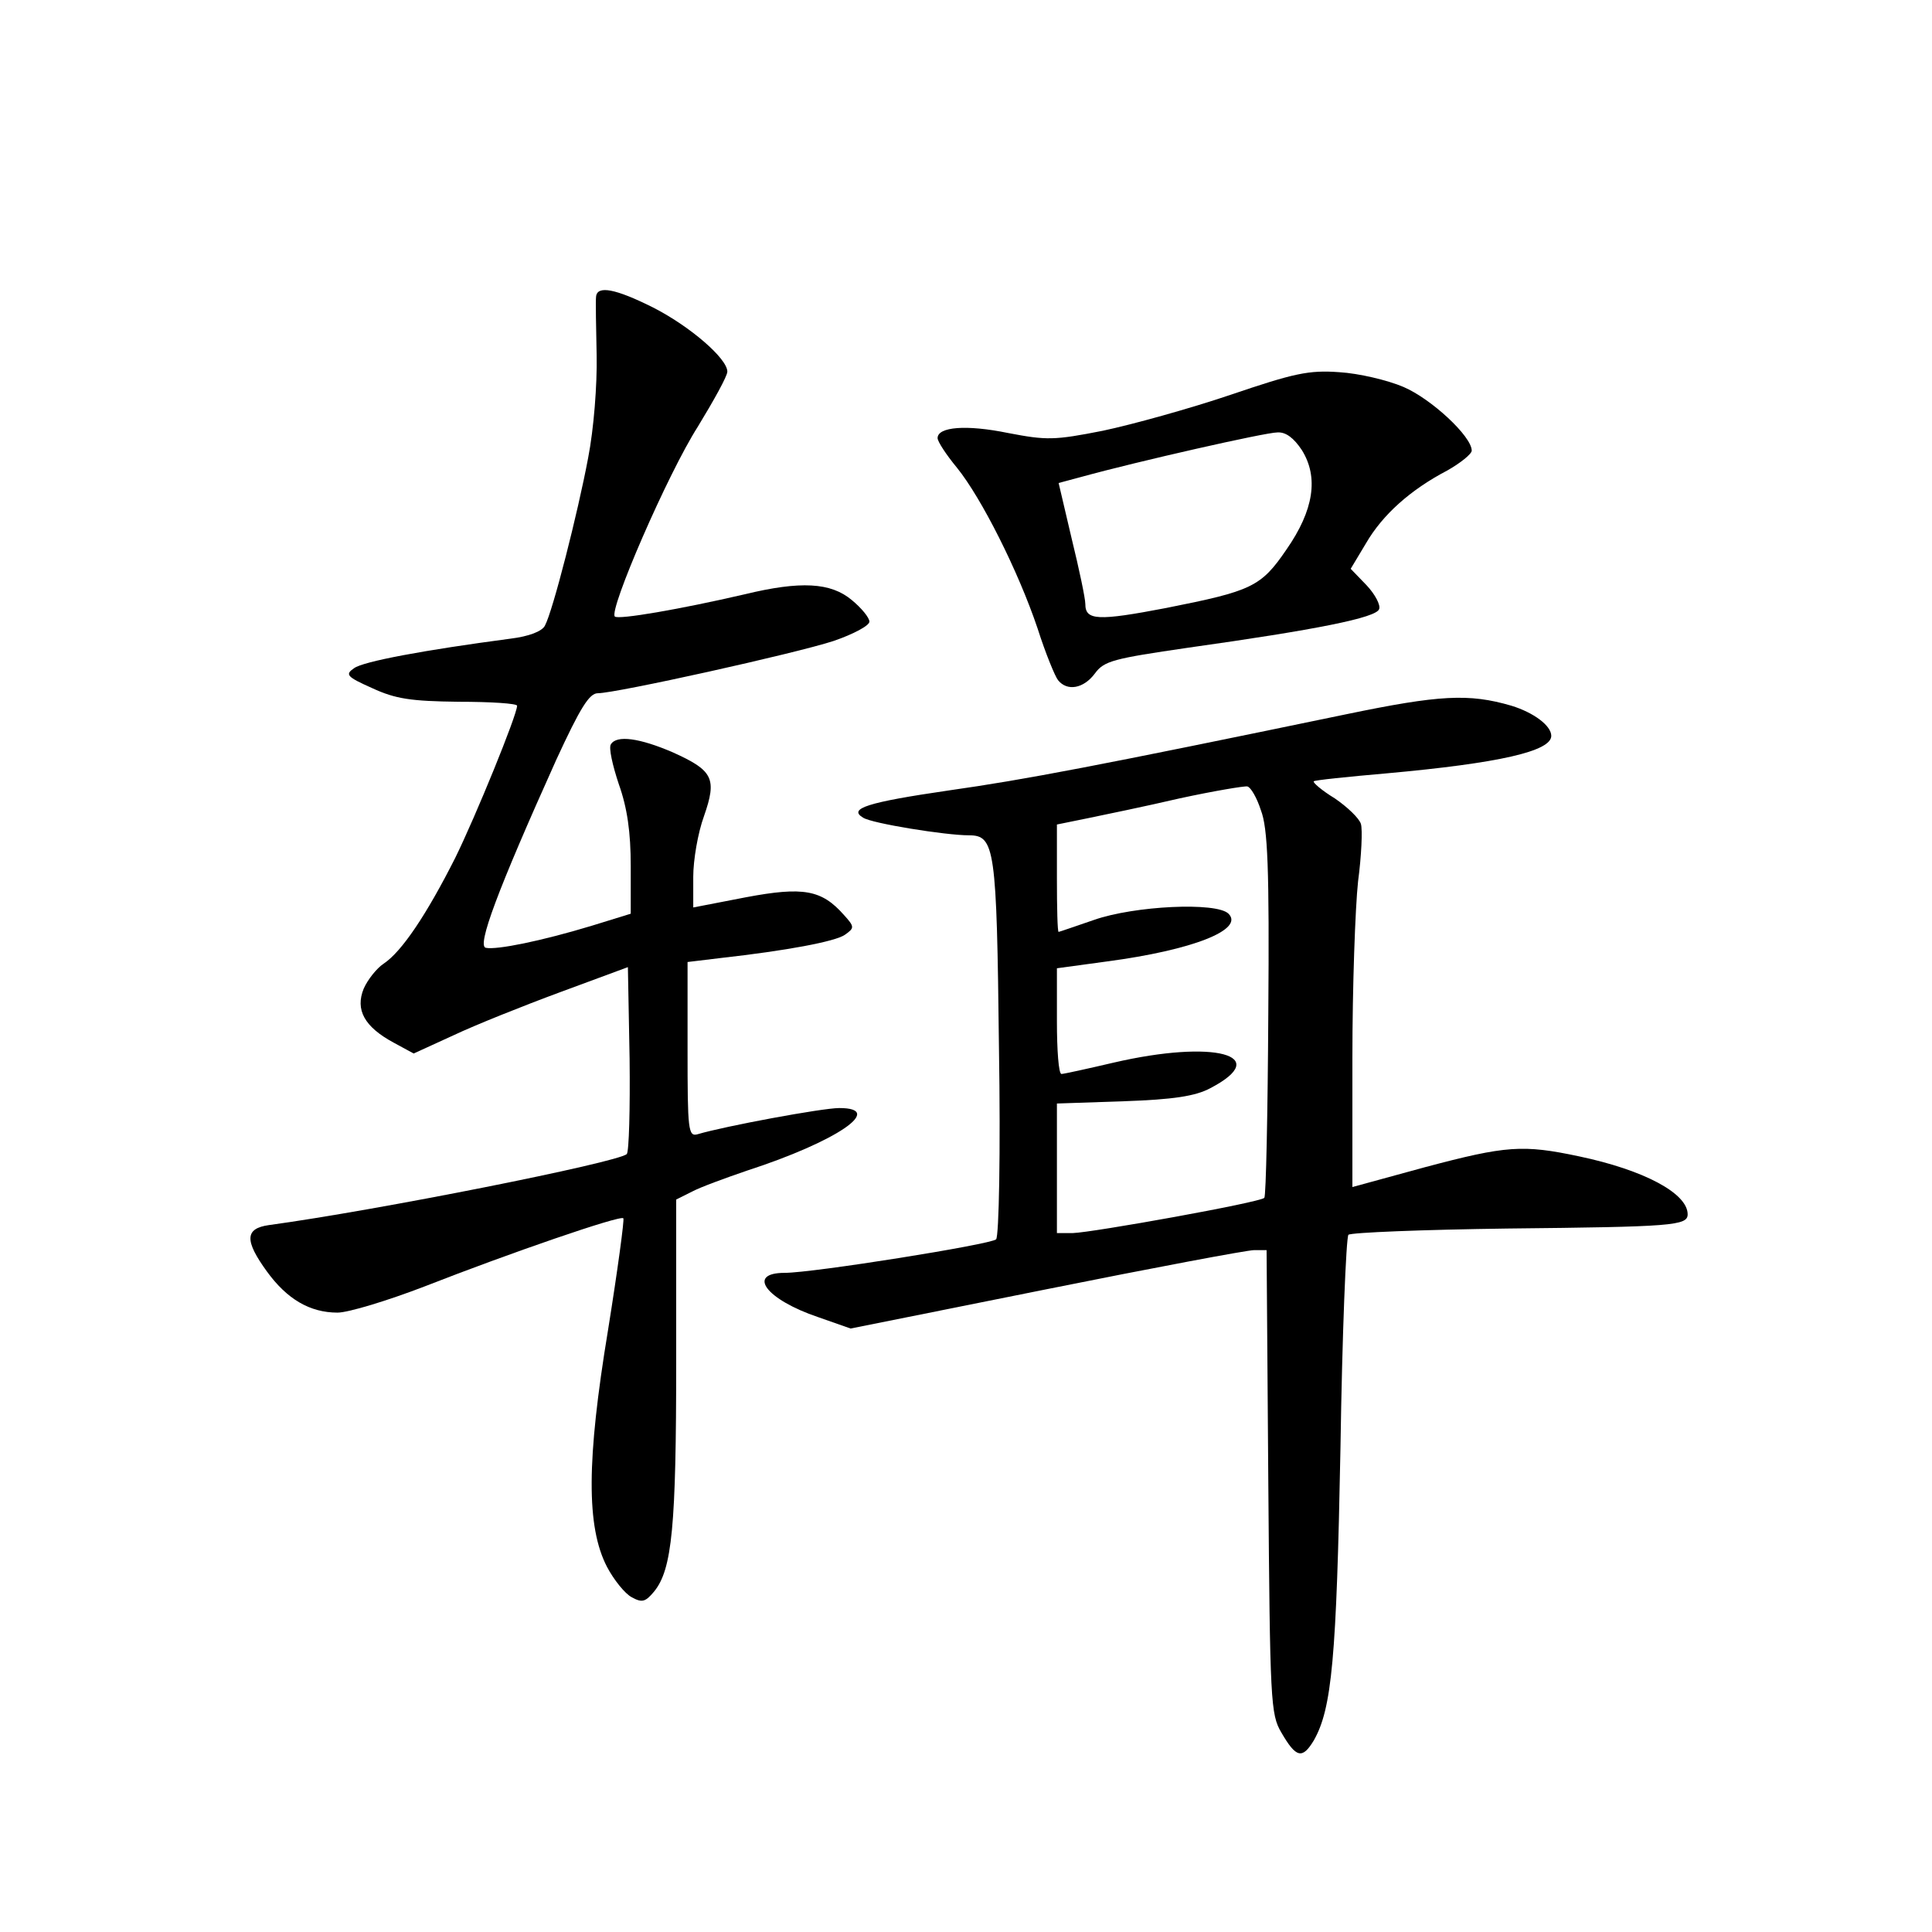 <?xml version="1.0" standalone="no"?>
<!DOCTYPE svg PUBLIC "-//W3C//DTD SVG 20010904//EN"
 "http://www.w3.org/TR/2001/REC-SVG-20010904/DTD/svg10.dtd">
<svg version="1.0" xmlns="http://www.w3.org/2000/svg"
 width="340pt" height="340pt" viewBox="0 0 340 340"
 preserveAspectRatio="xMidYMid meet">
<g transform="translate(0,340) scale(0.1,-0.1)"
fill="#000000" stroke="none">
<path d="M1049 2878 c-1 -7 0 -54 1 -104 1 -51 -5 -129 -15 -180 -18 -96 -62
-269 -76 -295 -5 -10 -28 -19 -61 -23 -151 -20 -259 -40 -275 -52 -16 -11 -13
-15 32 -35 41 -19 68 -23 152 -24 57 0 103 -3 103 -7 0 -16 -73 -195 -109
-268 -50 -99 -94 -165 -126 -186 -12 -8 -28 -28 -35 -44 -15 -37 1 -67 53 -95
l35 -19 70 32 c38 18 123 52 188 76 l119 44 3 -161 c1 -88 -1 -164 -5 -168
-17 -15 -439 -99 -630 -125 -42 -6 -43 -27 -3 -82 35 -48 75 -72 124 -72 19 0
88 21 153 46 148 58 345 126 350 120 2 -2 -10 -91 -27 -197 -38 -230 -38 -346
-2 -416 12 -23 32 -48 44 -54 18 -10 24 -8 39 10 32 39 39 115 39 406 l0 284
28 14 c15 8 59 24 97 37 157 51 244 110 162 110 -30 0 -202 -32 -249 -46 -17
-5 -18 7 -18 149 l0 154 58 7 c116 13 202 29 219 41 17 12 17 14 -2 35 -39 44
-71 50 -172 31 l-93 -18 0 54 c0 29 8 77 19 107 23 66 16 80 -55 112 -58 25
-99 31 -109 14 -4 -6 3 -37 14 -70 15 -42 21 -85 21 -144 l0 -84 -68 -21 c-89
-27 -168 -43 -187 -39 -16 3 20 100 124 331 42 91 58 117 73 117 32 0 348 70
415 92 35 12 63 27 63 34 0 7 -14 24 -31 38 -37 31 -90 34 -189 10 -112 -26
-222 -45 -228 -39 -11 11 93 251 146 334 28 46 52 89 52 97 0 23 -66 80 -131
113 -66 33 -98 39 -100 19z"/>
<path d="M2165 2705 c-71 -24 -172 -52 -224 -63 -86 -17 -99 -17 -167 -4 -73
15 -124 11 -124 -9 0 -6 15 -29 34 -52 43 -53 108 -182 142 -283 14 -44 31
-85 36 -91 16 -20 45 -15 65 12 16 22 33 26 163 45 228 32 332 53 337 68 3 7
-7 26 -22 42 l-28 29 27 45 c29 50 78 94 143 128 23 13 43 29 43 35 0 25 -71
91 -120 112 -28 12 -79 24 -113 26 -54 4 -80 -2 -192 -40z m126 -97 c30 -48
21 -106 -27 -175 -45 -66 -61 -73 -212 -103 -120 -23 -142 -22 -142 7 0 10
-11 62 -24 115 l-23 98 41 11 c98 27 323 78 344 78 15 1 29 -10 43 -31z"/>
<path d="M2369 2143 c-439 -91 -565 -115 -699 -134 -144 -21 -178 -32 -151
-48 15 -10 145 -31 186 -31 46 0 49 -22 53 -373 3 -185 0 -333 -5 -338 -9 -9
-322 -59 -372 -59 -68 0 -33 -47 59 -78 l57 -20 344 69 c189 38 354 69 366 69
l22 0 3 -407 c3 -388 4 -410 23 -442 26 -45 37 -47 57 -14 32 56 40 145 47
514 3 202 10 371 14 376 5 4 131 9 280 11 290 3 317 5 317 25 0 37 -77 78
-191 102 -99 21 -128 19 -271 -19 l-128 -35 0 228 c0 124 5 264 10 310 6 45 8
91 5 101 -3 10 -24 30 -46 45 -23 14 -39 28 -37 30 1 2 59 8 128 14 199 18
290 39 290 66 0 18 -31 41 -70 53 -75 22 -127 19 -291 -15z m-150 -169 c12
-31 15 -101 13 -358 -1 -175 -4 -321 -7 -324 -7 -8 -302 -61 -337 -62 l-28 0
0 114 0 114 118 4 c87 3 126 9 152 23 111 58 7 86 -170 45 -47 -11 -88 -20
-92 -20 -5 0 -8 42 -8 93 l0 93 88 12 c151 20 242 56 214 84 -21 21 -166 14
-237 -11 -32 -11 -61 -21 -62 -21 -2 0 -3 42 -3 94 l0 95 54 11 c29 6 102 21
162 35 60 13 114 22 119 21 6 -1 17 -20 24 -42z"/>
</g>
</svg>
